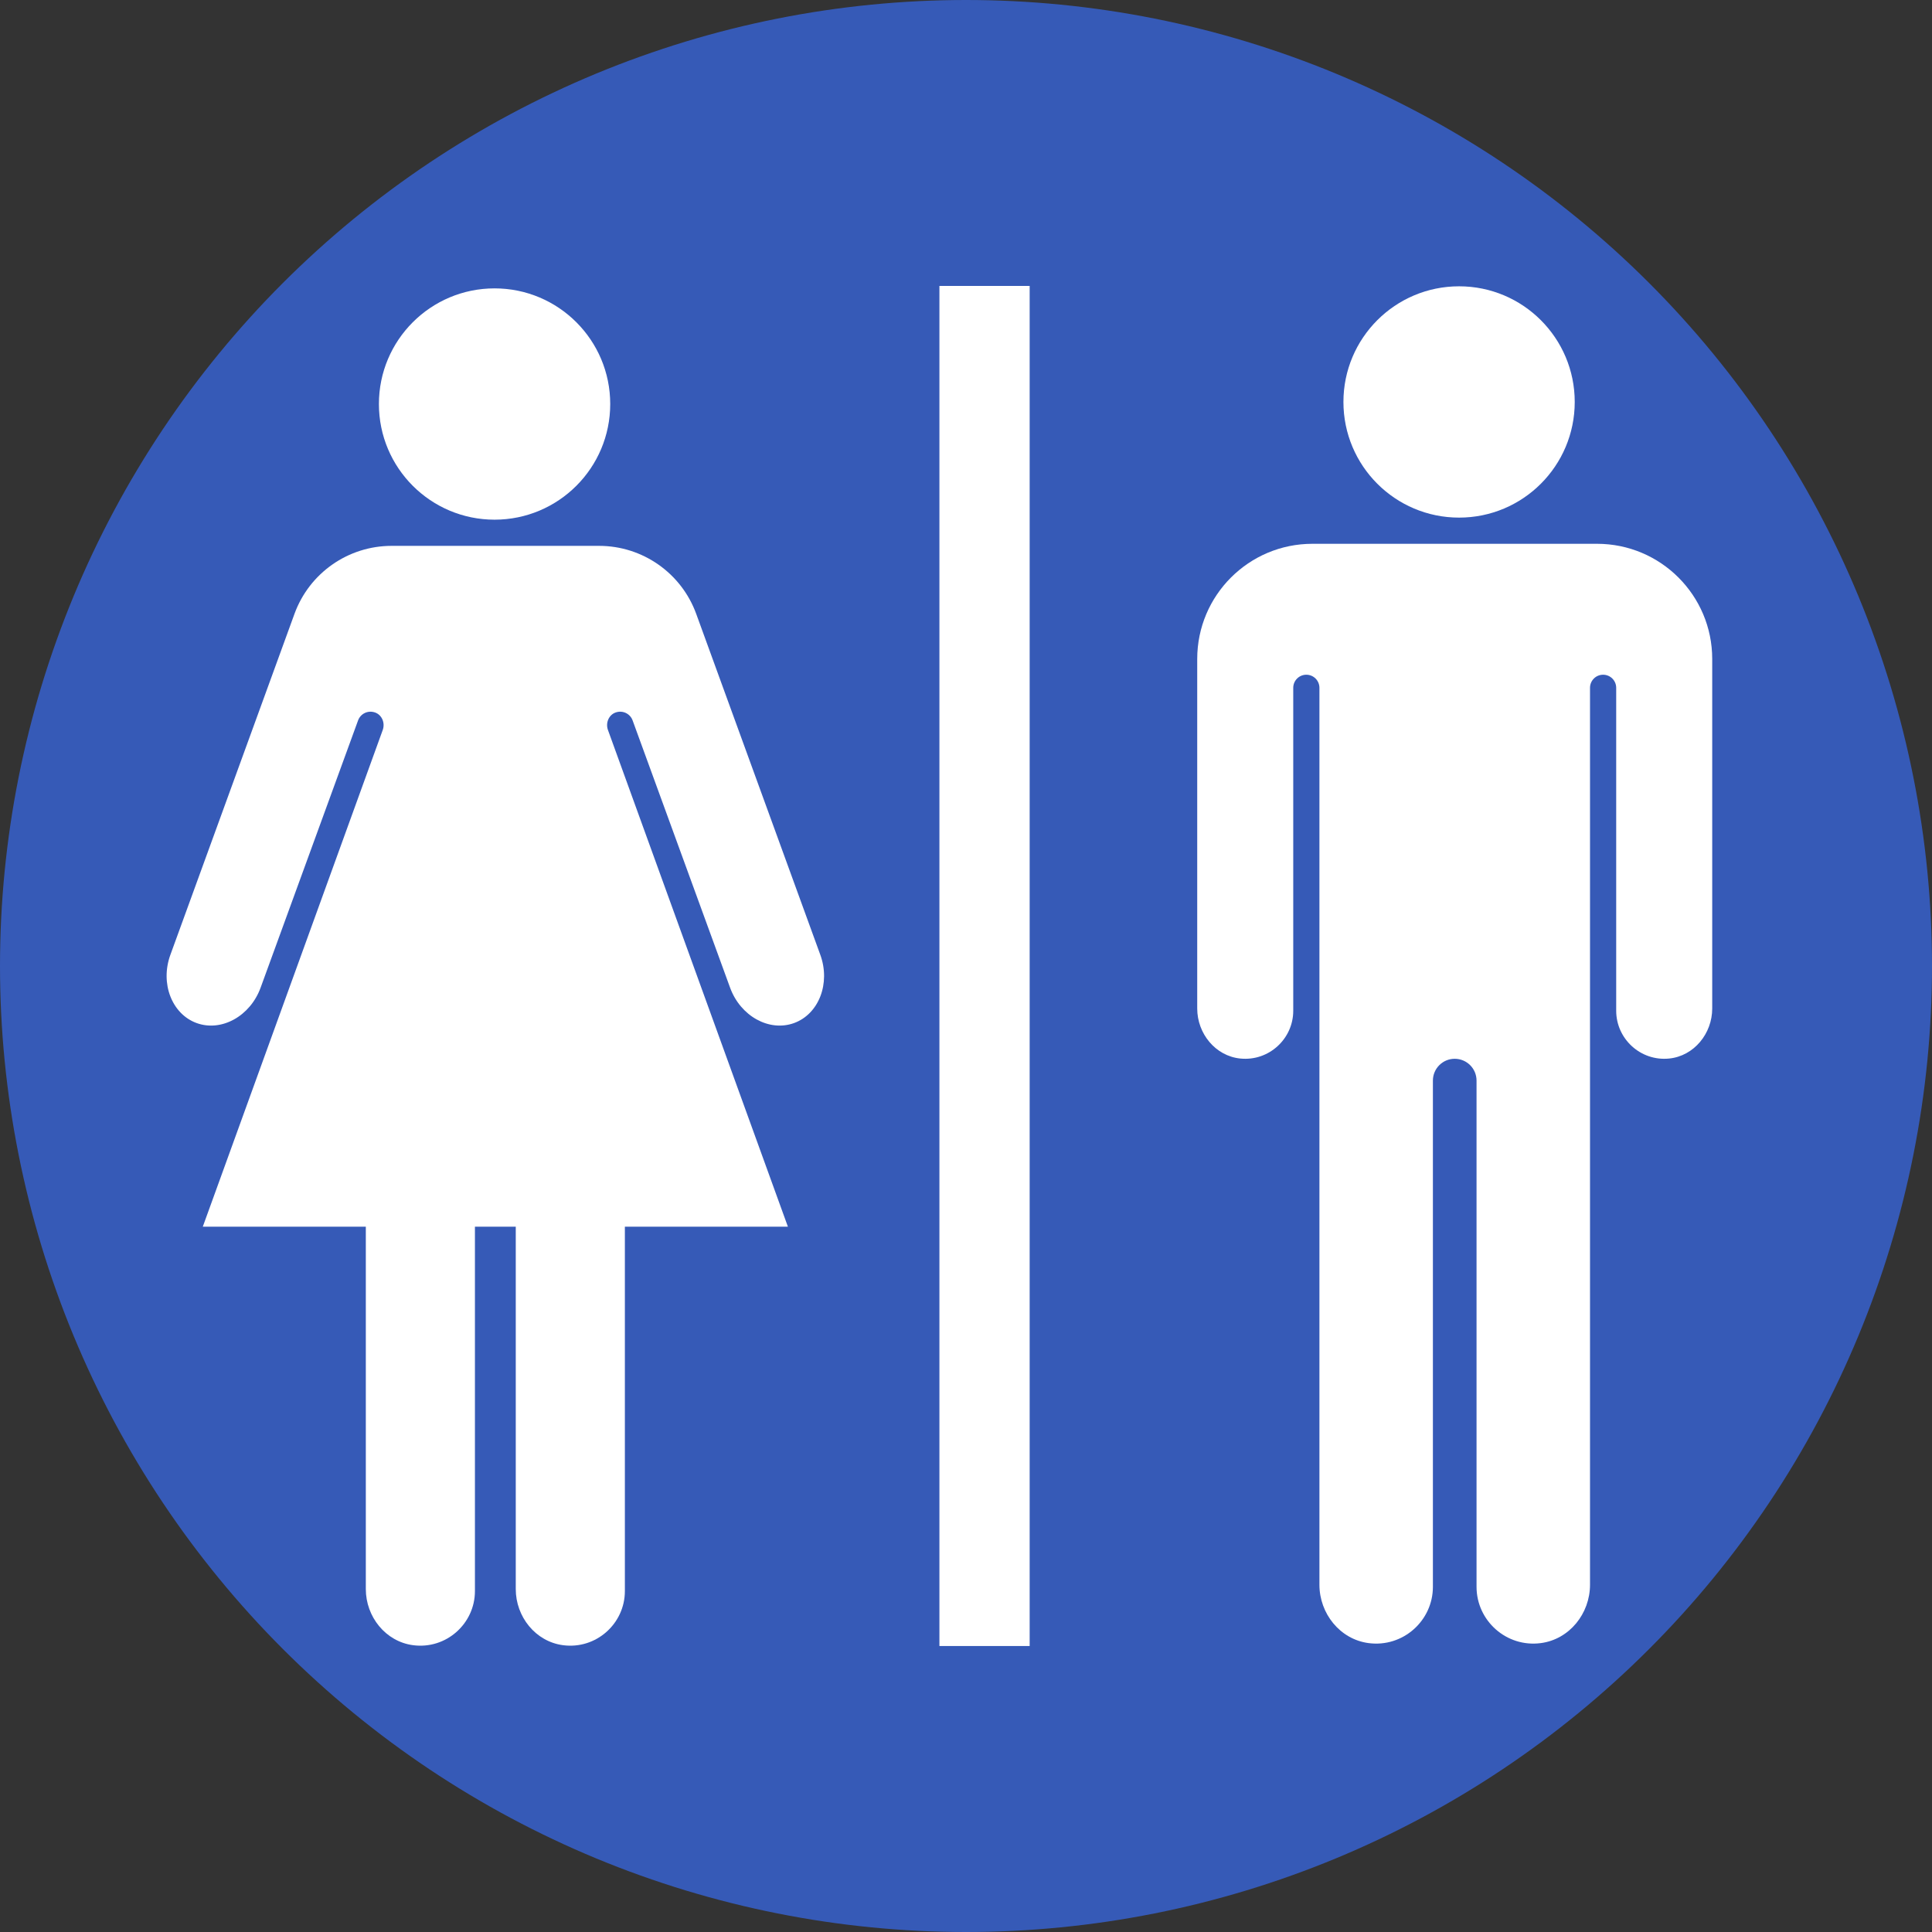 <svg xmlns="http://www.w3.org/2000/svg" xmlns:xlink="http://www.w3.org/1999/xlink" width="1080" zoomAndPan="magnify" viewBox="0 0 810 810" height="1080" preserveAspectRatio="xMidYMid meet" version="1.0"><rect x="0" y="0" width="810" height="810" fill="#333333" stroke="none"/><defs><clipPath id="8edf60e836"><path d="M 393.855 119.879 L 431.691 119.879 L 431.691 690.121 L 393.855 690.121 Z M 393.855 119.879 " clip-rule="nonzero"/></clipPath><clipPath id="397262d3a2"><path d="M 69.855 228.832 L 345.574 228.832 L 345.574 689.879 L 69.855 689.879 Z M 69.855 228.832 " clip-rule="nonzero"/></clipPath><clipPath id="993579927b"><path d="M 501.836 227.957 L 717.852 227.957 L 717.852 689.145 L 501.836 689.145 Z M 501.836 227.957 " clip-rule="nonzero"/></clipPath></defs><path fill="#365ab7" d="M 810 405 C 810 411.629 809.836 418.254 809.512 424.871 C 809.188 431.492 808.699 438.102 808.051 444.695 C 807.398 451.293 806.59 457.871 805.617 464.426 C 804.645 470.98 803.512 477.512 802.219 484.012 C 800.926 490.512 799.473 496.977 797.863 503.406 C 796.25 509.836 794.484 516.223 792.562 522.566 C 790.637 528.906 788.559 535.199 786.324 541.441 C 784.094 547.68 781.707 553.863 779.172 559.988 C 776.633 566.109 773.949 572.168 771.117 578.16 C 768.281 584.152 765.301 590.07 762.18 595.914 C 759.055 601.762 755.789 607.527 752.379 613.211 C 748.973 618.898 745.426 624.496 741.746 630.004 C 738.062 635.516 734.246 640.934 730.297 646.258 C 726.352 651.582 722.273 656.805 718.07 661.93 C 713.863 667.055 709.535 672.07 705.086 676.98 C 700.633 681.891 696.066 686.691 691.379 691.379 C 686.691 696.066 681.891 700.633 676.98 705.086 C 672.07 709.535 667.055 713.863 661.93 718.07 C 656.805 722.273 651.582 726.352 646.258 730.301 C 640.934 734.246 635.516 738.062 630.004 741.746 C 624.496 745.426 618.898 748.973 613.211 752.379 C 607.527 755.789 601.762 759.055 595.914 762.18 C 590.07 765.301 584.152 768.281 578.16 771.117 C 572.168 773.949 566.109 776.633 559.988 779.172 C 553.863 781.707 547.68 784.094 541.441 786.324 C 535.199 788.559 528.906 790.637 522.566 792.562 C 516.223 794.484 509.836 796.25 503.406 797.863 C 496.977 799.473 490.512 800.926 484.012 802.219 C 477.512 803.512 470.98 804.645 464.426 805.617 C 457.871 806.59 451.293 807.398 444.695 808.051 C 438.102 808.699 431.492 809.188 424.871 809.512 C 418.254 809.836 411.629 810 405 810 C 398.371 810 391.746 809.836 385.129 809.512 C 378.508 809.188 371.898 808.699 365.305 808.051 C 358.707 807.398 352.129 806.59 345.574 805.617 C 339.02 804.645 332.488 803.512 325.988 802.219 C 319.488 800.926 313.023 799.473 306.594 797.863 C 300.164 796.25 293.777 794.484 287.434 792.562 C 281.094 790.637 274.801 788.559 268.559 786.324 C 262.32 784.094 256.137 781.707 250.012 779.172 C 243.891 776.633 237.832 773.949 231.84 771.117 C 225.848 768.281 219.93 765.301 214.086 762.18 C 208.238 759.055 202.473 755.789 196.789 752.379 C 191.102 748.973 185.504 745.426 179.992 741.746 C 174.484 738.062 169.066 734.246 163.742 730.301 C 158.418 726.352 153.195 722.273 148.07 718.07 C 142.945 713.863 137.93 709.535 133.02 705.086 C 128.109 700.633 123.309 696.066 118.621 691.379 C 113.934 686.691 109.367 681.891 104.914 676.98 C 100.465 672.07 96.137 667.055 91.93 661.93 C 87.727 656.805 83.648 651.582 79.699 646.258 C 75.754 640.934 71.938 635.516 68.254 630.004 C 64.574 624.496 61.027 618.898 57.621 613.211 C 54.211 607.527 50.945 601.762 47.82 595.914 C 44.699 590.07 41.719 584.152 38.883 578.16 C 36.051 572.168 33.363 566.109 30.828 559.988 C 28.293 553.863 25.906 547.68 23.676 541.441 C 21.441 535.199 19.363 528.906 17.438 522.566 C 15.516 516.223 13.746 509.836 12.137 503.406 C 10.527 496.977 9.074 490.512 7.781 484.012 C 6.488 477.512 5.355 470.98 4.383 464.426 C 3.41 457.871 2.602 451.293 1.949 444.695 C 1.301 438.102 0.812 431.492 0.488 424.871 C 0.164 418.254 0 411.629 0 405 C 0 398.371 0.164 391.746 0.488 385.129 C 0.812 378.508 1.301 371.898 1.949 365.305 C 2.602 358.707 3.41 352.129 4.383 345.574 C 5.355 339.02 6.488 332.488 7.781 325.988 C 9.074 319.488 10.527 313.023 12.137 306.594 C 13.746 300.164 15.516 293.777 17.438 287.434 C 19.363 281.094 21.441 274.801 23.676 268.559 C 25.906 262.32 28.293 256.137 30.828 250.012 C 33.363 243.891 36.051 237.832 38.883 231.84 C 41.719 225.848 44.699 219.93 47.82 214.086 C 50.945 208.238 54.211 202.473 57.621 196.789 C 61.027 191.102 64.574 185.504 68.254 179.992 C 71.938 174.484 75.754 169.066 79.699 163.742 C 83.648 158.418 87.727 153.195 91.93 148.07 C 96.137 142.945 100.465 137.93 104.914 133.02 C 109.367 128.109 113.934 123.309 118.621 118.621 C 123.309 113.934 128.109 109.367 133.02 104.914 C 137.93 100.465 142.945 96.137 148.07 91.93 C 153.195 87.727 158.418 83.648 163.742 79.699 C 169.066 75.754 174.484 71.938 179.992 68.254 C 185.504 64.574 191.102 61.027 196.789 57.621 C 202.473 54.211 208.238 50.945 214.086 47.82 C 219.93 44.699 225.848 41.719 231.84 38.883 C 237.832 36.051 243.891 33.367 250.012 30.828 C 256.137 28.293 262.32 25.906 268.559 23.676 C 274.801 21.441 281.094 19.363 287.434 17.438 C 293.777 15.516 300.164 13.746 306.594 12.137 C 313.023 10.527 319.488 9.074 325.988 7.781 C 332.488 6.488 339.02 5.355 345.574 4.383 C 352.129 3.41 358.707 2.602 365.305 1.949 C 371.898 1.301 378.508 0.812 385.129 0.488 C 391.746 0.164 398.371 0 405 0 C 411.629 0 418.254 0.164 424.871 0.488 C 431.492 0.812 438.102 1.301 444.695 1.949 C 451.293 2.602 457.871 3.41 464.426 4.383 C 470.98 5.355 477.512 6.488 484.012 7.781 C 490.512 9.074 496.977 10.527 503.406 12.137 C 509.836 13.746 516.223 15.516 522.566 17.438 C 528.906 19.363 535.199 21.441 541.441 23.676 C 547.68 25.906 553.863 28.293 559.988 30.828 C 566.109 33.367 572.168 36.051 578.16 38.883 C 584.152 41.719 590.07 44.699 595.914 47.82 C 601.762 50.945 607.527 54.211 613.211 57.621 C 618.898 61.027 624.496 64.574 630.004 68.254 C 635.516 71.938 640.934 75.754 646.258 79.699 C 651.582 83.648 656.805 87.727 661.93 91.93 C 667.055 96.137 672.07 100.465 676.98 104.914 C 681.891 109.367 686.691 113.934 691.379 118.621 C 696.066 123.309 700.633 128.109 705.086 133.02 C 709.535 137.93 713.863 142.945 718.07 148.07 C 722.273 153.195 726.352 158.418 730.301 163.742 C 734.246 169.066 738.062 174.484 741.746 179.992 C 745.426 185.504 748.973 191.102 752.379 196.789 C 755.789 202.473 759.055 208.238 762.18 214.086 C 765.301 219.93 768.281 225.848 771.117 231.84 C 773.949 237.832 776.633 243.891 779.172 250.012 C 781.707 256.137 784.094 262.32 786.324 268.559 C 788.559 274.801 790.637 281.094 792.562 287.434 C 794.484 293.777 796.254 300.164 797.863 306.594 C 799.473 313.023 800.926 319.488 802.219 325.988 C 803.512 332.488 804.645 339.02 805.617 345.574 C 806.59 352.129 807.398 358.707 808.051 365.305 C 808.699 371.898 809.188 378.508 809.512 385.129 C 809.836 391.746 810 398.371 810 405 Z M 810 405 " fill-opacity="1" fill-rule="nonzero"/><g clip-path="url(#8edf60e836)"><path fill="#ffffff" d="M 393.855 119.879 L 431.691 119.879 L 431.691 690.109 L 393.855 690.109 Z M 393.855 119.879 " fill-opacity="1" fill-rule="nonzero"/></g><g clip-path="url(#397262d3a2)"><path fill="#ffffff" d="M 343.922 400.32 L 291.891 257.367 C 285.66 240.25 269.387 228.855 251.168 228.855 L 164.18 228.855 C 145.965 228.855 129.691 240.25 123.461 257.367 L 71.43 400.32 C 67.082 412.266 72.039 425.137 82.441 428.922 C 92.844 432.707 104.91 426.031 109.258 414.09 L 150.125 302.031 C 151.137 299.262 154.199 297.668 157.219 298.703 C 160.152 299.715 161.523 303.129 160.465 306.051 L 85.02 514.297 L 153.371 514.297 L 153.371 666.227 C 153.371 677.836 161.656 688.23 173.168 689.754 C 187.102 691.598 199.117 680.676 199.117 667.086 L 199.117 514.297 L 216.234 514.297 L 216.234 666.227 C 216.234 677.836 224.52 688.23 236.031 689.754 C 249.965 691.598 261.98 680.676 261.98 667.086 L 261.98 514.297 L 330.332 514.297 L 254.887 306.051 C 253.828 303.129 255.195 299.715 258.133 298.703 C 261.152 297.668 264.215 299.262 265.223 302.031 L 306.094 414.09 C 310.441 426.031 322.508 432.707 332.91 428.922 C 343.312 425.137 348.27 412.266 343.922 400.32 " fill-opacity="1" fill-rule="nonzero"/></g><path fill="#ffffff" d="M 255.84 169.391 C 255.84 196.168 234.129 217.879 207.348 217.879 C 180.57 217.879 158.859 196.168 158.859 169.391 C 158.859 142.609 180.57 120.902 207.348 120.902 C 234.129 120.902 255.84 142.609 255.84 169.391 " fill-opacity="1" fill-rule="nonzero"/><path fill="#ffffff" d="M 660.215 168.523 C 660.215 195.305 638.504 217.012 611.727 217.012 C 584.945 217.012 563.238 195.305 563.238 168.523 C 563.238 141.742 584.945 120.035 611.727 120.035 C 638.504 120.035 660.215 141.742 660.215 168.523 " fill-opacity="1" fill-rule="nonzero"/><g clip-path="url(#993579927b)"><path fill="#ffffff" d="M 669.555 227.988 L 550.242 227.988 C 523.566 227.988 501.941 249.609 501.941 276.285 L 501.941 422.824 C 501.941 433.32 509.559 442.742 520.008 443.797 C 531.992 445.008 542.199 435.523 542.199 423.773 L 542.199 288.371 C 542.199 285.34 544.656 282.883 547.684 282.883 C 550.719 282.883 553.176 285.34 553.176 288.371 L 553.176 664.406 C 553.176 676.484 561.793 687.293 573.762 688.875 C 588.254 690.797 600.75 679.438 600.75 665.301 L 600.75 453.051 C 600.75 447.996 604.844 443.902 609.895 443.902 C 614.953 443.902 619.047 447.996 619.047 453.051 L 619.047 665.301 C 619.047 679.438 631.543 690.797 646.031 688.875 C 658.004 687.293 666.621 676.484 666.621 664.406 L 666.621 288.371 C 666.621 285.34 669.078 282.883 672.109 282.883 C 675.141 282.883 677.598 285.34 677.598 288.371 L 677.598 423.773 C 677.598 435.523 687.805 445.008 699.789 443.797 C 710.234 442.742 717.855 433.32 717.855 422.824 L 717.855 276.285 C 717.855 249.609 696.23 227.988 669.555 227.988 " fill-opacity="1" fill-rule="nonzero"/></g></svg>